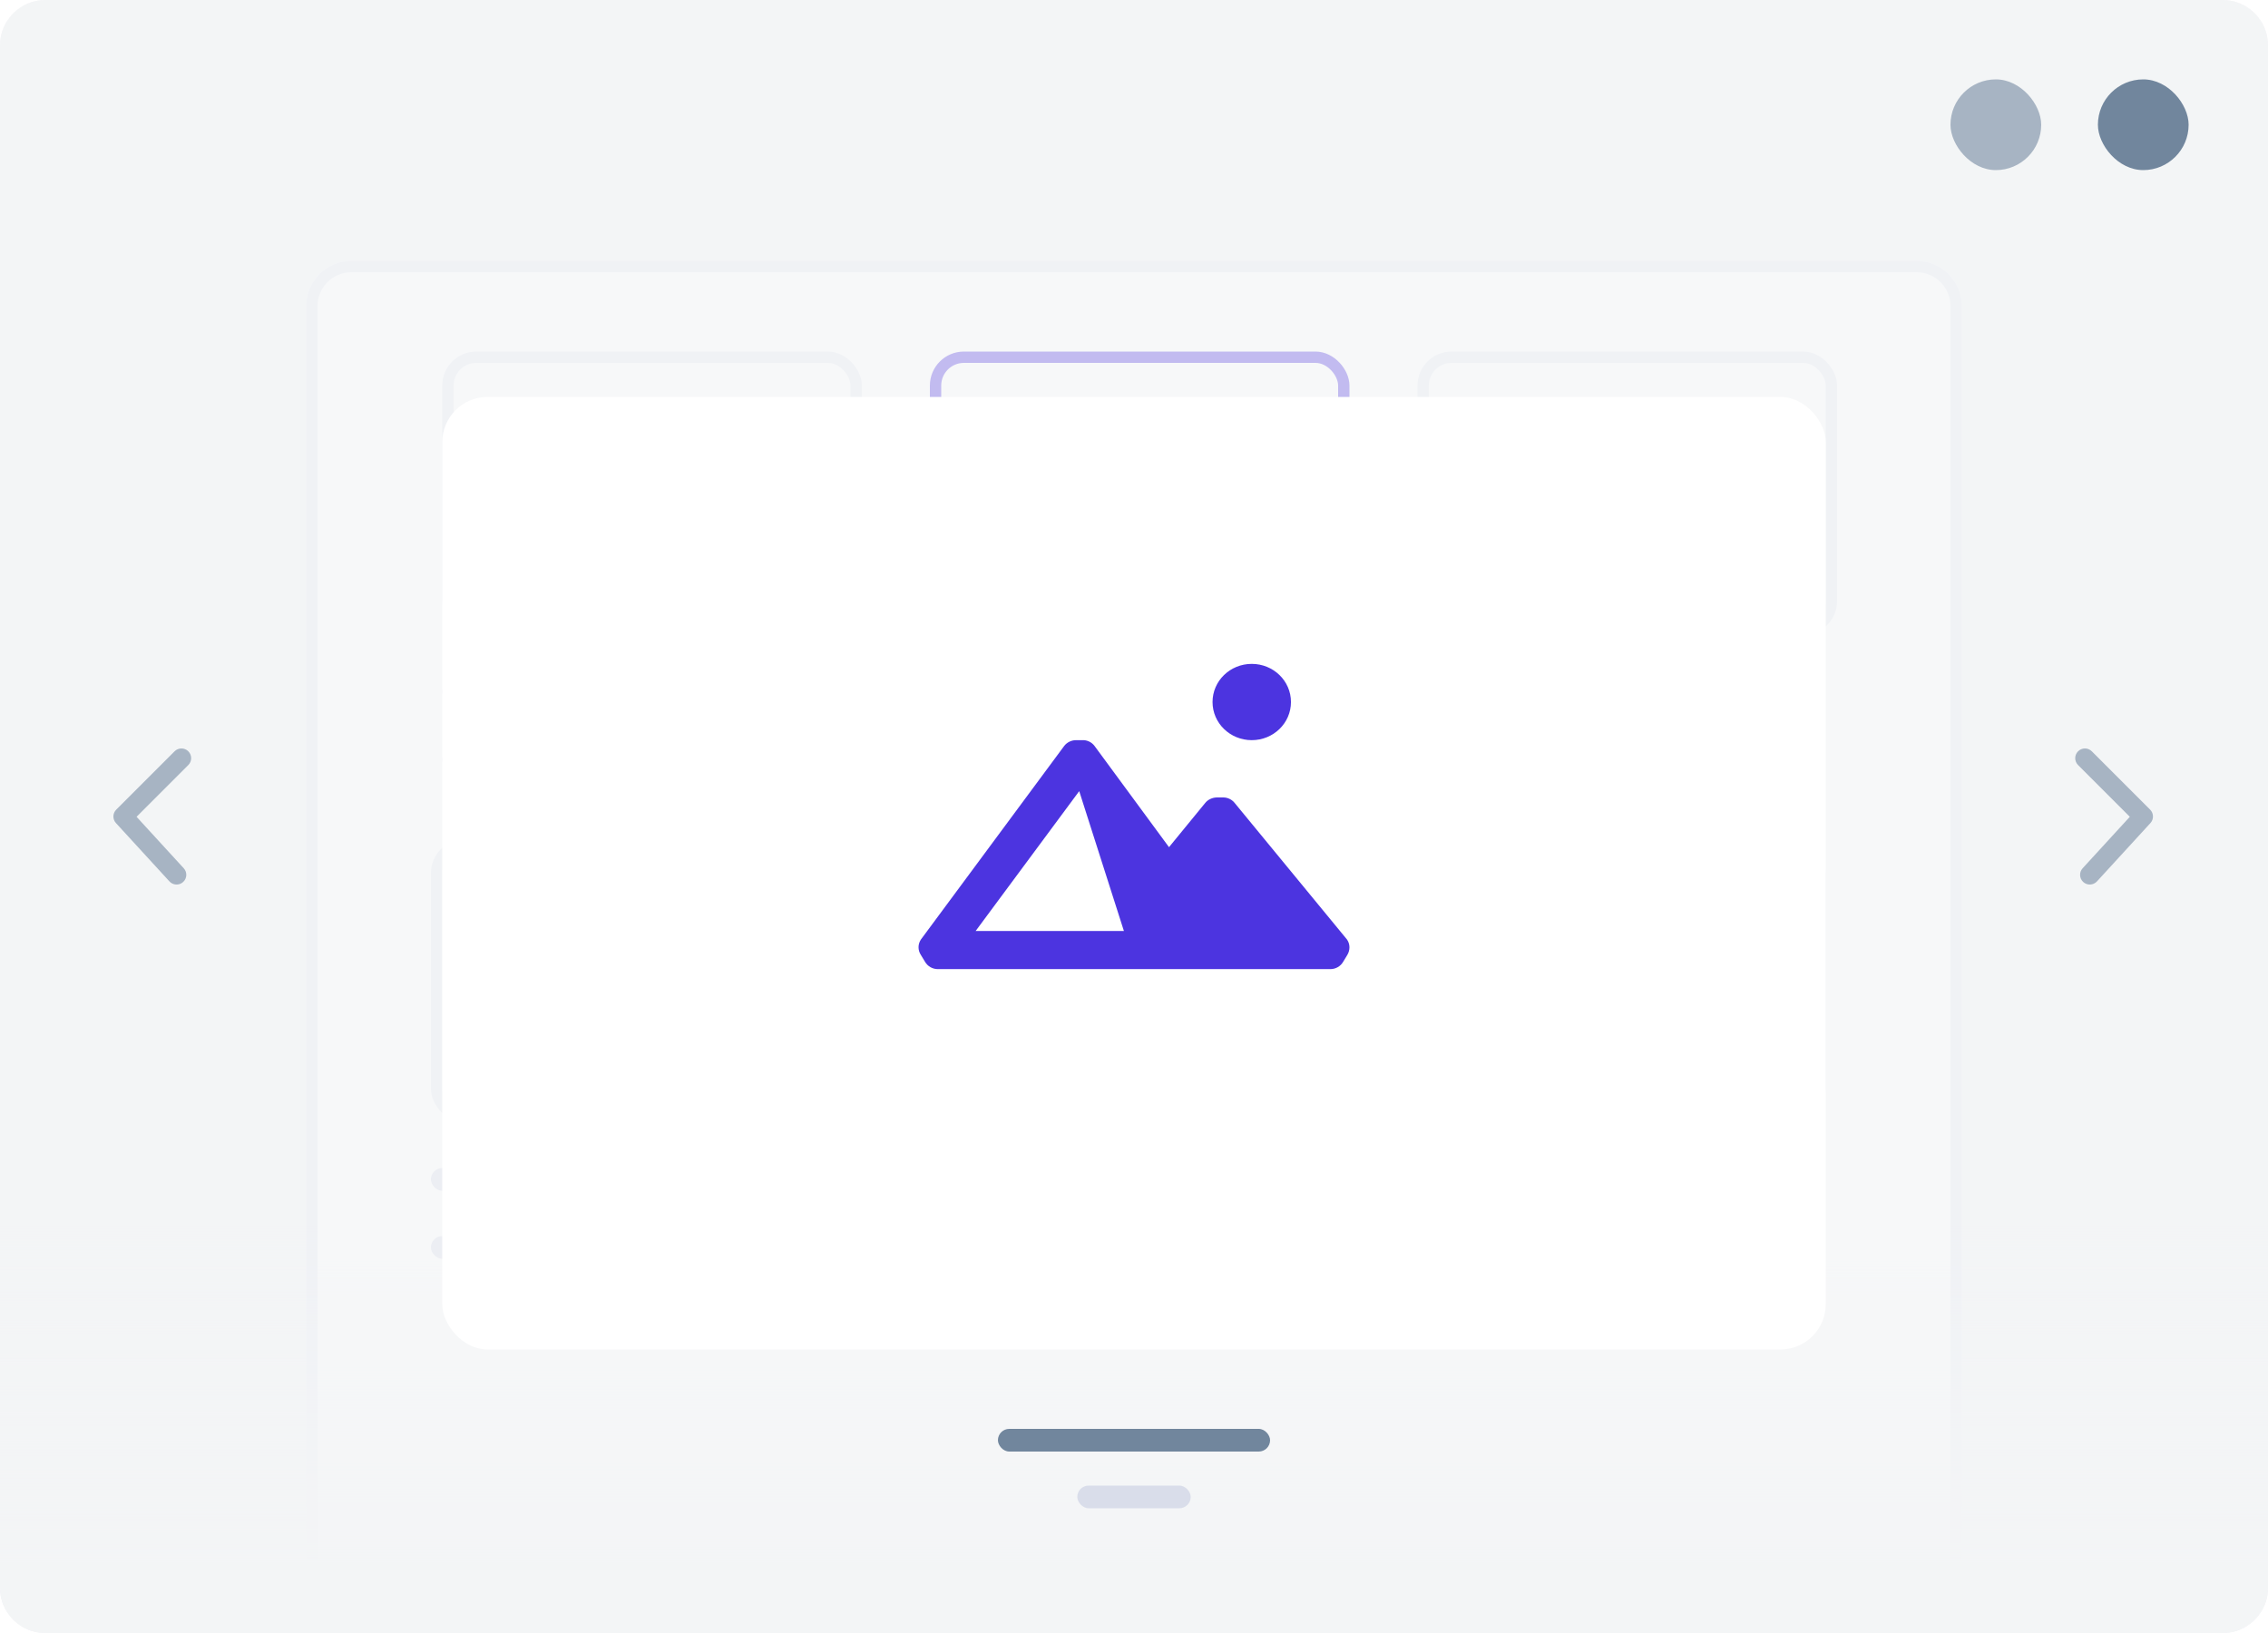 <svg width="200" height="144" viewBox="0 0 200 144" fill="none" xmlns="http://www.w3.org/2000/svg">
<g clip-path="url(#clip0)">
<path d="M196 0H4C1.791 0 0 1.791 0 4V140C0 142.209 1.791 144 4 144H196C198.209 144 200 142.209 200 140V4C200 1.791 198.209 0 196 0Z" fill="#F3F4F6"/>
<g filter="url(#filter0_d)">
<path d="M27 24C27 21.791 28.791 20 31 20H169C171.209 20 173 21.791 173 24V144H27V24Z" fill="white"/>
<path d="M31 20.5H169C170.933 20.5 172.5 22.067 172.5 24V143.5H27.5V24C27.5 22.067 29.067 20.5 31 20.5Z" stroke="#E7EAF3"/>
</g>
<rect x="39.5" y="31.5" width="36" height="24" rx="2.5" fill="white" stroke="#E7EAF3"/>
<path d="M56.75 41.893C56.75 42.425 56.33 42.857 55.812 42.857C55.295 42.857 54.875 42.425 54.875 41.893C54.875 41.36 55.295 40.929 55.812 40.929C56.33 40.929 56.75 41.36 56.75 41.893Z" fill="#71869D"/>
<path d="M54.25 39C53.56 39 53 39.576 53 40.286V46.714C53 47.424 53.56 48 54.25 48H61.75C62.44 48 63 47.424 63 46.714V40.286C63 39.576 62.44 39 61.75 39H54.25ZM61.75 39.643C62.095 39.643 62.375 39.931 62.375 40.286V44.464L60.015 43.212C59.894 43.151 59.749 43.175 59.654 43.273L57.335 45.658L55.673 44.518C55.549 44.433 55.384 44.45 55.279 44.558L53.625 46.071V40.286C53.625 39.931 53.905 39.643 54.25 39.643H61.75Z" fill="#71869D"/>
<rect x="39" y="60" width="24" height="2" rx="1" fill="#D9DDEA"/>
<rect x="39" y="66" width="10" height="2" rx="1" fill="#D9DDEA"/>
<rect x="82.5" y="31.5" width="36" height="24" rx="2.5" fill="white" stroke="#4c34e0"/>
<path d="M99.75 41.893C99.75 42.425 99.33 42.857 98.812 42.857C98.295 42.857 97.875 42.425 97.875 41.893C97.875 41.36 98.295 40.929 98.812 40.929C99.33 40.929 99.75 41.36 99.75 41.893Z" fill="#4c34e0"/>
<path d="M97.25 39C96.56 39 96 39.576 96 40.286V46.714C96 47.424 96.56 48 97.25 48H104.75C105.44 48 106 47.424 106 46.714V40.286C106 39.576 105.44 39 104.75 39H97.25ZM104.75 39.643C105.095 39.643 105.375 39.931 105.375 40.286V44.464L103.015 43.212C102.894 43.151 102.749 43.175 102.654 43.273L100.335 45.658L98.673 44.518C98.549 44.433 98.384 44.45 98.279 44.558L96.625 46.071V40.286C96.625 39.931 96.905 39.643 97.25 39.643H104.75Z" fill="#4c34e0"/>
<rect x="82" y="60" width="24" height="2" rx="1" fill="#4c34e0"/>
<rect x="82" y="66" width="10" height="2" rx="1" fill="#D9DDEA"/>
<rect x="125.5" y="31.5" width="36" height="24" rx="2.5" fill="white" stroke="#E7EAF3"/>
<path d="M142.75 41.893C142.75 42.425 142.33 42.857 141.812 42.857C141.295 42.857 140.875 42.425 140.875 41.893C140.875 41.36 141.295 40.929 141.812 40.929C142.33 40.929 142.75 41.36 142.75 41.893Z" fill="#71869D"/>
<path d="M140.25 39C139.56 39 139 39.576 139 40.286V46.714C139 47.424 139.56 48 140.25 48H147.75C148.44 48 149 47.424 149 46.714V40.286C149 39.576 148.44 39 147.75 39H140.25ZM147.75 39.643C148.095 39.643 148.375 39.931 148.375 40.286V44.464L146.015 43.212C145.894 43.151 145.749 43.175 145.654 43.273L143.335 45.658L141.673 44.518C141.549 44.433 141.384 44.45 141.279 44.558L139.625 46.071V40.286C139.625 39.931 139.905 39.643 140.25 39.643H147.75Z" fill="#71869D"/>
<rect x="125" y="60" width="24" height="2" rx="1" fill="#D9DDEA"/>
<rect x="125" y="66" width="10" height="2" rx="1" fill="#D9DDEA"/>
<rect x="38.5" y="74.5" width="36" height="24" rx="2.5" fill="white" stroke="#E7EAF3"/>
<path d="M55.75 84.893C55.75 85.425 55.33 85.857 54.812 85.857C54.295 85.857 53.875 85.425 53.875 84.893C53.875 84.36 54.295 83.929 54.812 83.929C55.33 83.929 55.75 84.36 55.75 84.893Z" fill="#71869D"/>
<path d="M53.25 82C52.56 82 52 82.576 52 83.286V89.714C52 90.424 52.56 91 53.25 91H60.75C61.44 91 62 90.424 62 89.714V83.286C62 82.576 61.44 82 60.75 82H53.25ZM60.75 82.643C61.095 82.643 61.375 82.931 61.375 83.286V87.464L59.015 86.213C58.894 86.151 58.749 86.175 58.654 86.273L56.335 88.658L54.673 87.518C54.549 87.433 54.384 87.45 54.279 87.558L52.625 89.071V83.286C52.625 82.931 52.905 82.643 53.25 82.643H60.75Z" fill="#71869D"/>
<rect x="38" y="103" width="24" height="2" rx="1" fill="#D9DDEA"/>
<rect x="38" y="109" width="10" height="2" rx="1" fill="#D9DDEA"/>
<rect x="81.5" y="74.5" width="36" height="24" rx="2.5" fill="white" stroke="#E7EAF3"/>
<path d="M98.75 84.893C98.75 85.425 98.33 85.857 97.812 85.857C97.295 85.857 96.875 85.425 96.875 84.893C96.875 84.36 97.295 83.929 97.812 83.929C98.33 83.929 98.75 84.36 98.75 84.893Z" fill="#71869D"/>
<path d="M96.25 82C95.56 82 95 82.576 95 83.286V89.714C95 90.424 95.56 91 96.25 91H103.75C104.44 91 105 90.424 105 89.714V83.286C105 82.576 104.44 82 103.75 82H96.25ZM103.75 82.643C104.095 82.643 104.375 82.931 104.375 83.286V87.464L102.015 86.213C101.894 86.151 101.749 86.175 101.654 86.273L99.335 88.658L97.673 87.518C97.549 87.433 97.384 87.45 97.279 87.558L95.625 89.071V83.286C95.625 82.931 95.905 82.643 96.25 82.643H103.75Z" fill="#71869D"/>
<rect x="81" y="103" width="24" height="2" rx="1" fill="#D9DDEA"/>
<rect x="81" y="109" width="10" height="2" rx="1" fill="#D9DDEA"/>
<rect x="124.5" y="74.5" width="36" height="24" rx="2.5" fill="white" stroke="#E7EAF3"/>
<path d="M141.75 84.893C141.75 85.425 141.33 85.857 140.812 85.857C140.295 85.857 139.875 85.425 139.875 84.893C139.875 84.36 140.295 83.929 140.812 83.929C141.33 83.929 141.75 84.36 141.75 84.893Z" fill="#71869D"/>
<path d="M139.25 82C138.56 82 138 82.576 138 83.286V89.714C138 90.424 138.56 91 139.25 91H146.75C147.44 91 148 90.424 148 89.714V83.286C148 82.576 147.44 82 146.75 82H139.25ZM146.75 82.643C147.095 82.643 147.375 82.931 147.375 83.286V87.464L145.015 86.213C144.894 86.151 144.749 86.175 144.654 86.273L142.335 88.658L140.673 87.518C140.549 87.433 140.384 87.45 140.279 87.558L138.625 89.071V83.286C138.625 82.931 138.905 82.643 139.25 82.643H146.75Z" fill="#71869D"/>
<rect x="124" y="103" width="24" height="2" rx="1" fill="#D9DDEA"/>
<rect x="124" y="109" width="10" height="2" rx="1" fill="#D9DDEA"/>
<path d="M0 104H200V140C200 142.209 198.209 144 196 144H4C1.791 144 0 142.209 0 140V104Z" fill="url(#paint0_linear)"/>
<path d="M196 0H4C1.791 0 0 1.791 0 4V140C0 142.209 1.791 144 4 144H196C198.209 144 200 142.209 200 140V4C200 1.791 198.209 0 196 0Z" fill="#F4F5F7" fill-opacity="0.7"/>
<g filter="url(#filter1_d)">
<rect x="39" y="30" width="122" height="84" rx="4" fill="white"/>
</g>
<path d="M118.783 82.847L108.902 70.836C108.661 70.516 108.281 70.319 107.863 70.319H107.306C106.888 70.331 106.495 70.516 106.254 70.836L103.087 74.704L96.525 65.785C96.272 65.44 95.853 65.243 95.423 65.268H94.891C94.473 65.268 94.08 65.465 93.839 65.785L81.209 82.847C80.93 83.266 80.93 83.795 81.209 84.214L81.576 84.818C81.804 85.212 82.235 85.458 82.704 85.458H117.314C117.782 85.458 118.213 85.212 118.441 84.818L118.808 84.214C119.062 83.795 119.074 83.266 118.783 82.847ZM86.036 82.095L95.169 69.764L99.109 82.095H86.036ZM110.384 65.268C112.297 65.268 113.842 63.765 113.842 61.905C113.842 60.045 112.297 58.542 110.384 58.542C108.471 58.542 106.926 60.045 106.926 61.905C106.926 63.765 108.471 65.268 110.384 65.268Z" fill="#4c34e0"/>
<rect x="185" y="7" width="8" height="8" rx="4" fill="#71869D"/>
<rect x="172" y="7" width="8" height="8" rx="4" fill="#A7B4C3"/>
<path d="M16.606 67.463C16.941 67.129 16.941 66.586 16.606 66.251C16.271 65.916 15.729 65.916 15.394 66.251L10.251 71.394C9.927 71.718 9.915 72.241 10.225 72.579L14.94 77.722C15.259 78.071 15.802 78.095 16.151 77.775C16.5 77.455 16.523 76.913 16.203 76.564L12.043 72.026L16.606 67.463Z" fill="#A7B4C3"/>
<path d="M183.251 67.463C182.916 67.129 182.916 66.586 183.251 66.251C183.586 65.916 184.129 65.916 184.463 66.251L189.606 71.394C189.931 71.718 189.942 72.241 189.632 72.579L184.918 77.722C184.598 78.071 184.056 78.095 183.707 77.775C183.358 77.455 183.334 76.913 183.654 76.564L187.814 72.026L183.251 67.463Z" fill="#A7B4C3"/>
<rect x="88" y="126" width="24" height="2" rx="1" fill="#71869D"/>
<rect x="95" y="131" width="10" height="2" rx="1" fill="#D9DDEA"/>
</g>
<defs>
<filter id="filter0_d" x="22" y="18" width="156" height="134" filterUnits="userSpaceOnUse" color-interpolation-filters="sRGB">
<feFlood flood-opacity="0" result="BackgroundImageFix"/>
<feColorMatrix in="SourceAlpha" type="matrix" values="0 0 0 0 0 0 0 0 0 0 0 0 0 0 0 0 0 0 127 0"/>
<feOffset dy="3"/>
<feGaussianBlur stdDeviation="2.5"/>
<feColorMatrix type="matrix" values="0 0 0 0 0.549 0 0 0 0 0.596 0 0 0 0 0.643 0 0 0 0.125 0"/>
<feBlend mode="normal" in2="BackgroundImageFix" result="effect1_dropShadow"/>
<feBlend mode="normal" in="SourceGraphic" in2="effect1_dropShadow" result="shape"/>
</filter>
<filter id="filter1_d" x="31" y="27" width="138" height="100" filterUnits="userSpaceOnUse" color-interpolation-filters="sRGB">
<feFlood flood-opacity="0" result="BackgroundImageFix"/>
<feColorMatrix in="SourceAlpha" type="matrix" values="0 0 0 0 0 0 0 0 0 0 0 0 0 0 0 0 0 0 127 0"/>
<feOffset dy="5"/>
<feGaussianBlur stdDeviation="4"/>
<feColorMatrix type="matrix" values="0 0 0 0 0.549 0 0 0 0 0.596 0 0 0 0 0.643 0 0 0 0.125 0"/>
<feBlend mode="normal" in2="BackgroundImageFix" result="effect1_dropShadow"/>
<feBlend mode="normal" in="SourceGraphic" in2="effect1_dropShadow" result="shape"/>
</filter>
<linearGradient id="paint0_linear" x1="100" y1="154" x2="100" y2="92.5" gradientUnits="userSpaceOnUse">
<stop offset="0.256" stop-color="#F3F4F6"/>
<stop offset="0.749" stop-color="#F3F4F6" stop-opacity="0"/>
</linearGradient>
<clipPath id="clip0">
<rect width="200" height="144" fill="white"/>
</clipPath>
</defs>
</svg>
